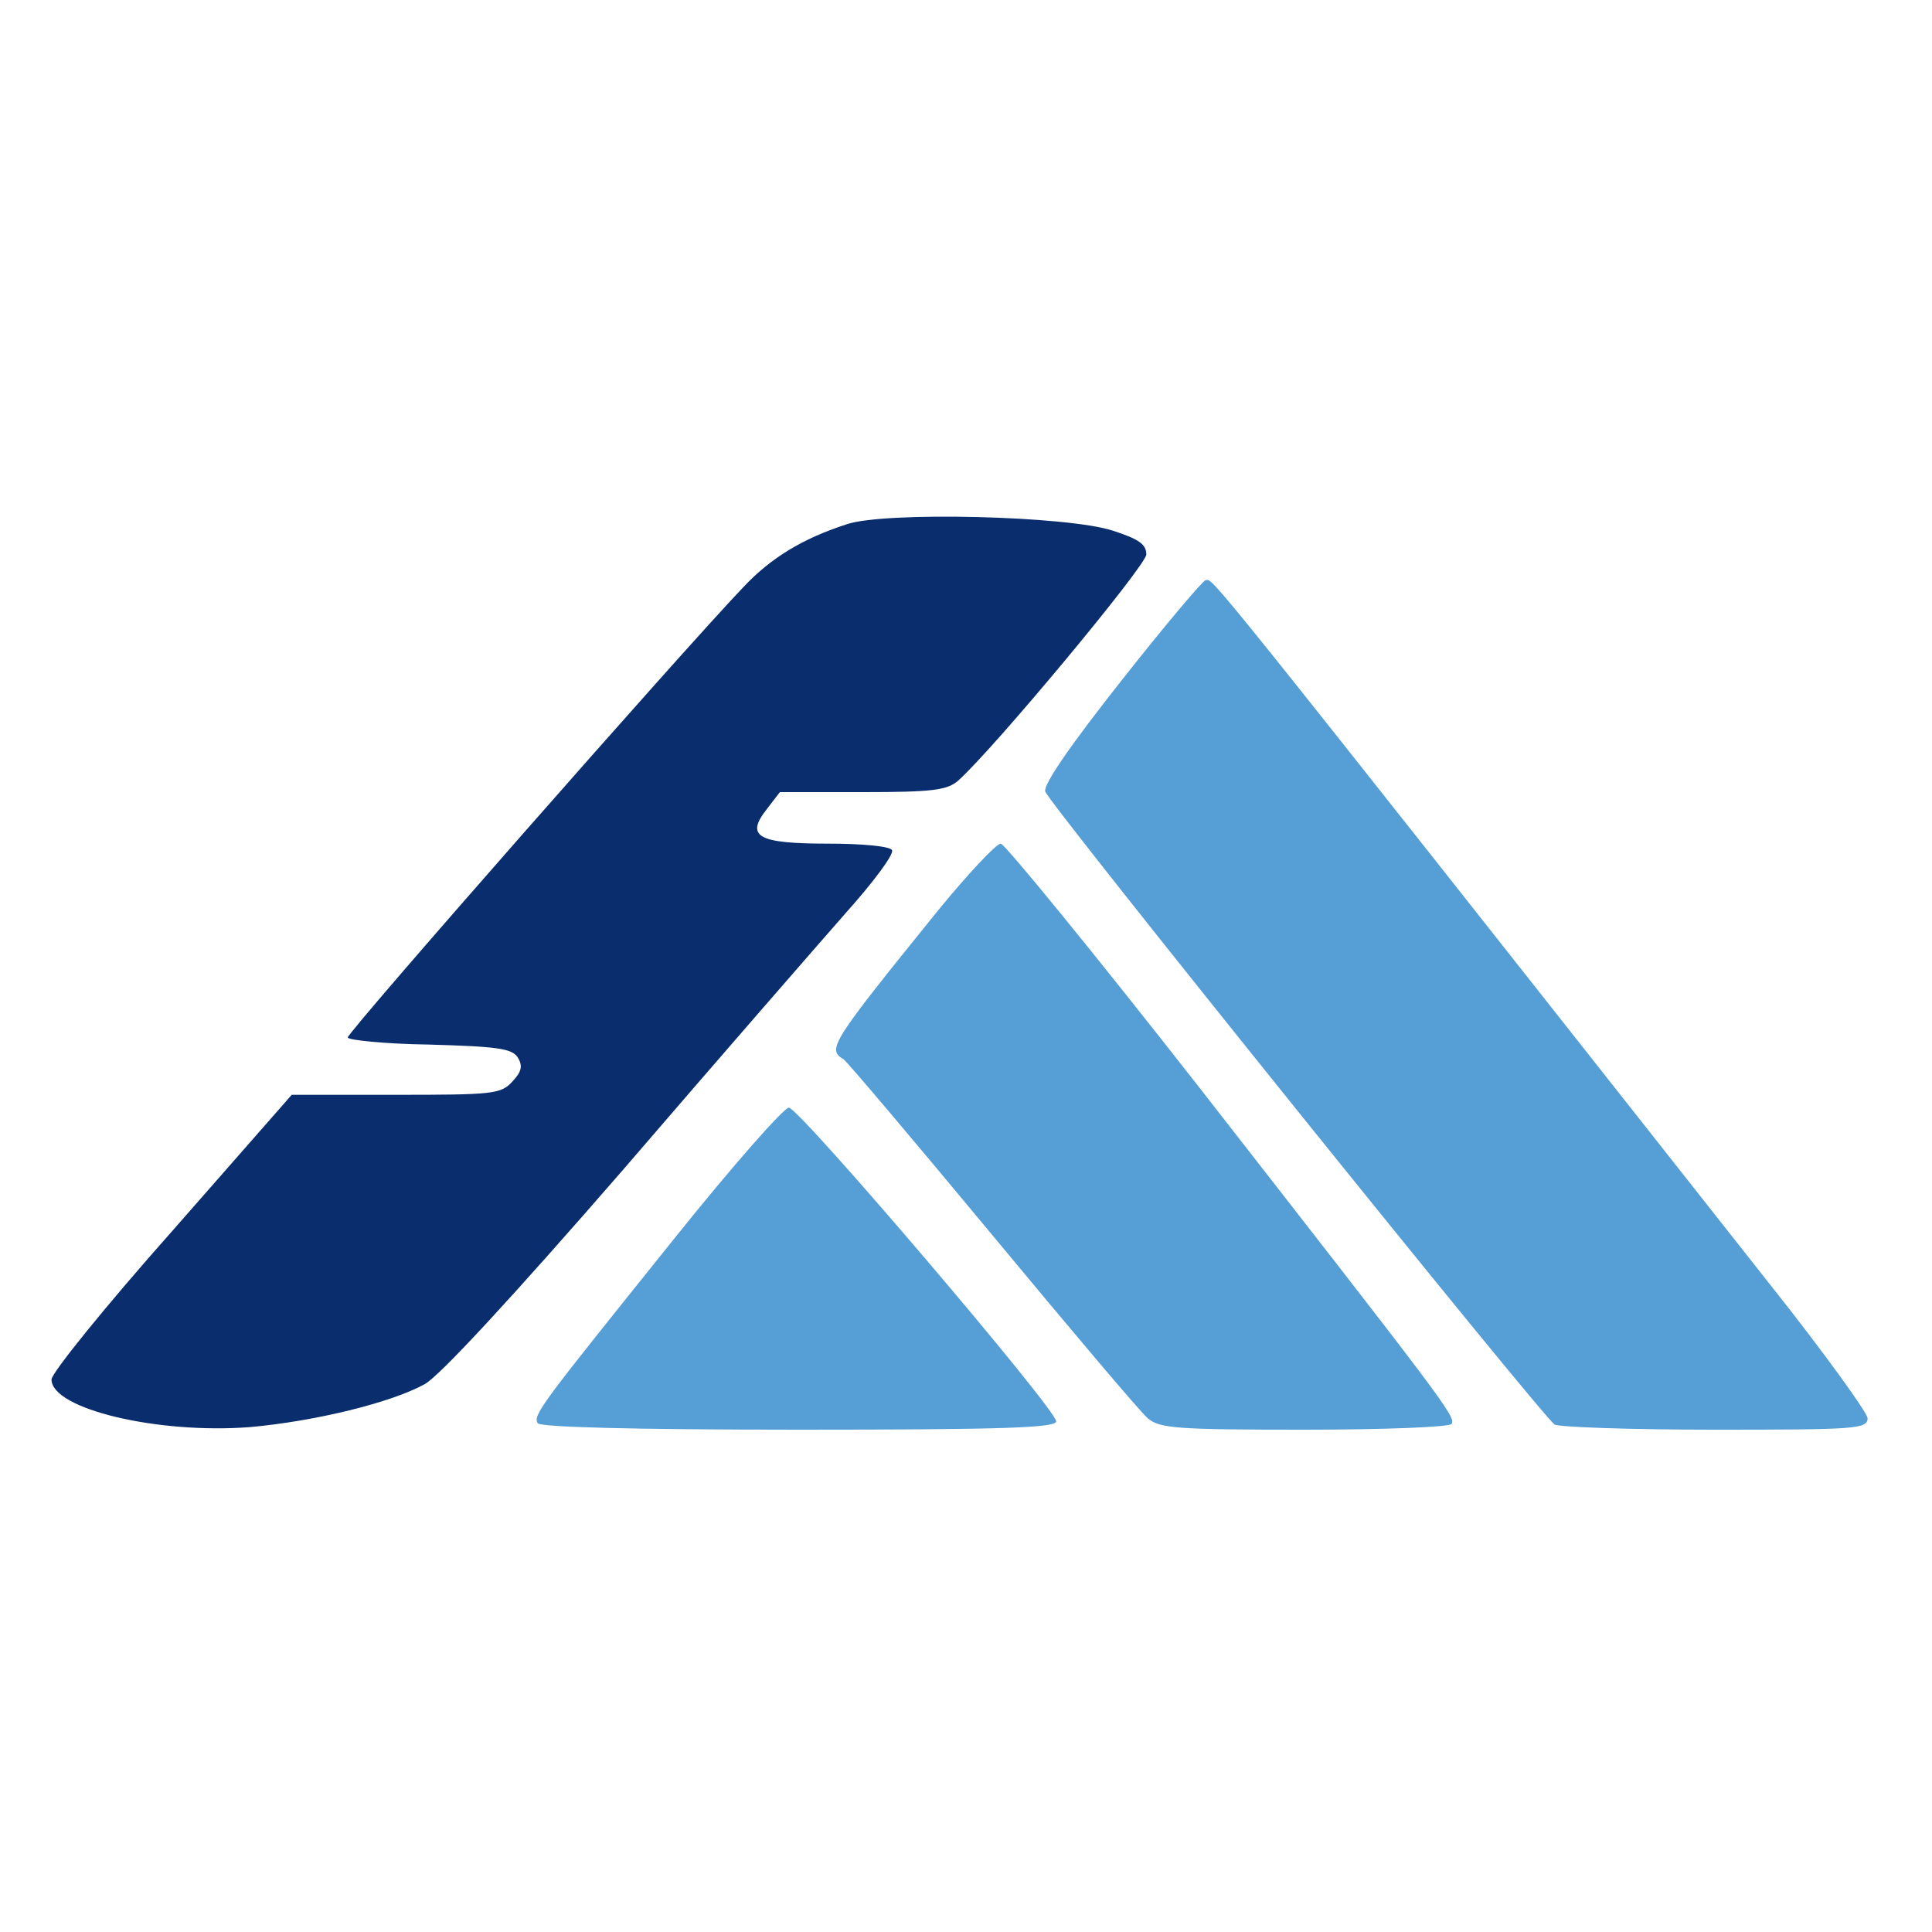 <?xml version="1.0" standalone="no"?>
<!DOCTYPE svg PUBLIC "-//W3C//DTD SVG 1.1//EN"
 "http://www.w3.org/Graphics/SVG/1.1/DTD/svg11.dtd">
<!-- Created with svg_stack (http://github.com/astraw/svg_stack) -->
<svg xmlns:sodipodi="http://sodipodi.sourceforge.net/DTD/sodipodi-0.dtd" xmlns="http://www.w3.org/2000/svg" version="1.1" width="150.0" height="150.0">
  <rect width="100%" height="100%" fill="#808080" stroke="none"/>
  <defs/>
  <g id="id0:id0" transform="matrix(1.25,0,0,1.25,0.0,0.0)"><g transform="translate(0,120) scale(0.04,-0.04)" fill="#ffffff" stroke="none">
<path d="M0 1500 l0 -1500 1500 0 1500 0 0 1500 0 1500 -1500 0 -1500 0 0 -1500z m1701 664 c30 -9 58 -19 62 -23 4 -4 -16 -35 -45 -68 -126 -142 -224 -256 -231 -269 -6 -11 -38 -14 -143 -14 l-135 0 -24 -25 c-16 -15 -25 -36 -25 -55 l0 -30 94 0 c52 0 98 -4 101 -10 3 -5 -44 -67 -106 -137 -120 -138 -187 -215 -319 -368 -178 -207 -253 -286 -289 -304 -76 -39 -170 -56 -311 -56 -118 0 -141 3 -182 22 -27 12 -48 28 -48 35 0 7 52 72 116 143 63 72 143 163 177 202 l62 72 160 1 c175 0 197 6 209 56 12 47 -5 54 -130 54 -62 0 -115 4 -118 9 -3 5 20 38 52 73 31 36 104 118 162 183 58 66 130 146 160 180 30 33 96 107 145 163 100 115 116 128 195 159 48 19 75 22 206 22 109 1 165 -3 205 -15z m231 -151 c29 -38 113 -144 187 -238 74 -93 167 -210 205 -260 39 -49 109 -137 156 -196 47 -59 121 -153 165 -209 44 -56 114 -146 157 -199 42 -53 74 -99 71 -103 -2 -5 -104 -8 -227 -8 l-223 0 -39 47 c-22 27 -89 109 -149 183 -60 74 -137 169 -170 210 -64 79 -220 272 -348 430 -42 52 -77 100 -77 107 0 10 228 303 236 303 1 0 26 -30 56 -67z m-254 -494 c62 -79 138 -175 168 -214 86 -112 155 -200 273 -350 60 -77 106 -143 102 -148 -4 -4 -101 -6 -216 -5 l-209 3 -185 220 c-282 337 -291 348 -291 357 0 15 225 288 235 285 5 -2 61 -68 123 -148z m-255 -483 c102 -121 184 -223 181 -228 -7 -11 -731 -10 -738 1 -8 12 346 452 361 449 6 -2 94 -102 196 -222z"/>
</g>
</g>
  <g id="id1:id1" transform="matrix(1.25,0,0,1.25,0.0,0.0)"><g transform="translate(0,120) scale(0.04,-0.04)" fill="#0a2e6d" stroke="none">
<path d="M1315 2186 c-68 -22 -118 -52 -161 -98 -92 -96 -614 -690 -614 -699 0 -4 57 -10 126 -11 106 -3 129 -6 138 -20 8 -13 6 -22 -8 -37 -18 -20 -30 -21 -181 -21 l-162 0 -186 -212 c-103 -116 -187 -220 -187 -230 0 -46 165 -85 308 -74 101 9 220 38 272 67 24 14 135 134 307 332 147 171 303 350 346 399 43 48 76 92 72 98 -3 6 -47 10 -99 10 -110 0 -129 11 -95 54 l20 26 129 0 c108 0 131 3 148 18 55 49 292 334 292 351 0 16 -12 24 -52 37 -70 23 -354 30 -413 10z"/>
</g>
</g>
  <g id="id2:id2" transform="matrix(1.25,0,0,1.25,0.0,0.0)"><g transform="translate(0,120) scale(0.04,-0.04)" fill="#559ed6" stroke="none">
<path d="M1742 1944 c-79 -100 -122 -162 -119 -173 4 -17 771 -970 791 -983 6 -4 118 -8 249 -8 219 0 237 1 237 18 -1 9 -67 101 -148 203 -904 1146 -867 1099 -880 1098 -4 0 -63 -70 -130 -155z"/>
<path d="M1458 1588 c-169 -209 -174 -217 -148 -233 5 -3 109 -126 231 -273 122 -147 230 -275 241 -284 18 -16 45 -18 244 -18 123 0 225 4 228 9 7 11 -11 34 -393 524 -162 207 -301 377 -307 377 -7 0 -50 -46 -96 -102z"/>
<path d="M1048 1078 c-207 -258 -221 -275 -213 -288 4 -6 145 -10 406 -10 320 0 399 3 399 13 0 19 -399 487 -415 487 -8 0 -88 -91 -177 -202z"/>
</g>
</g>
</svg>
